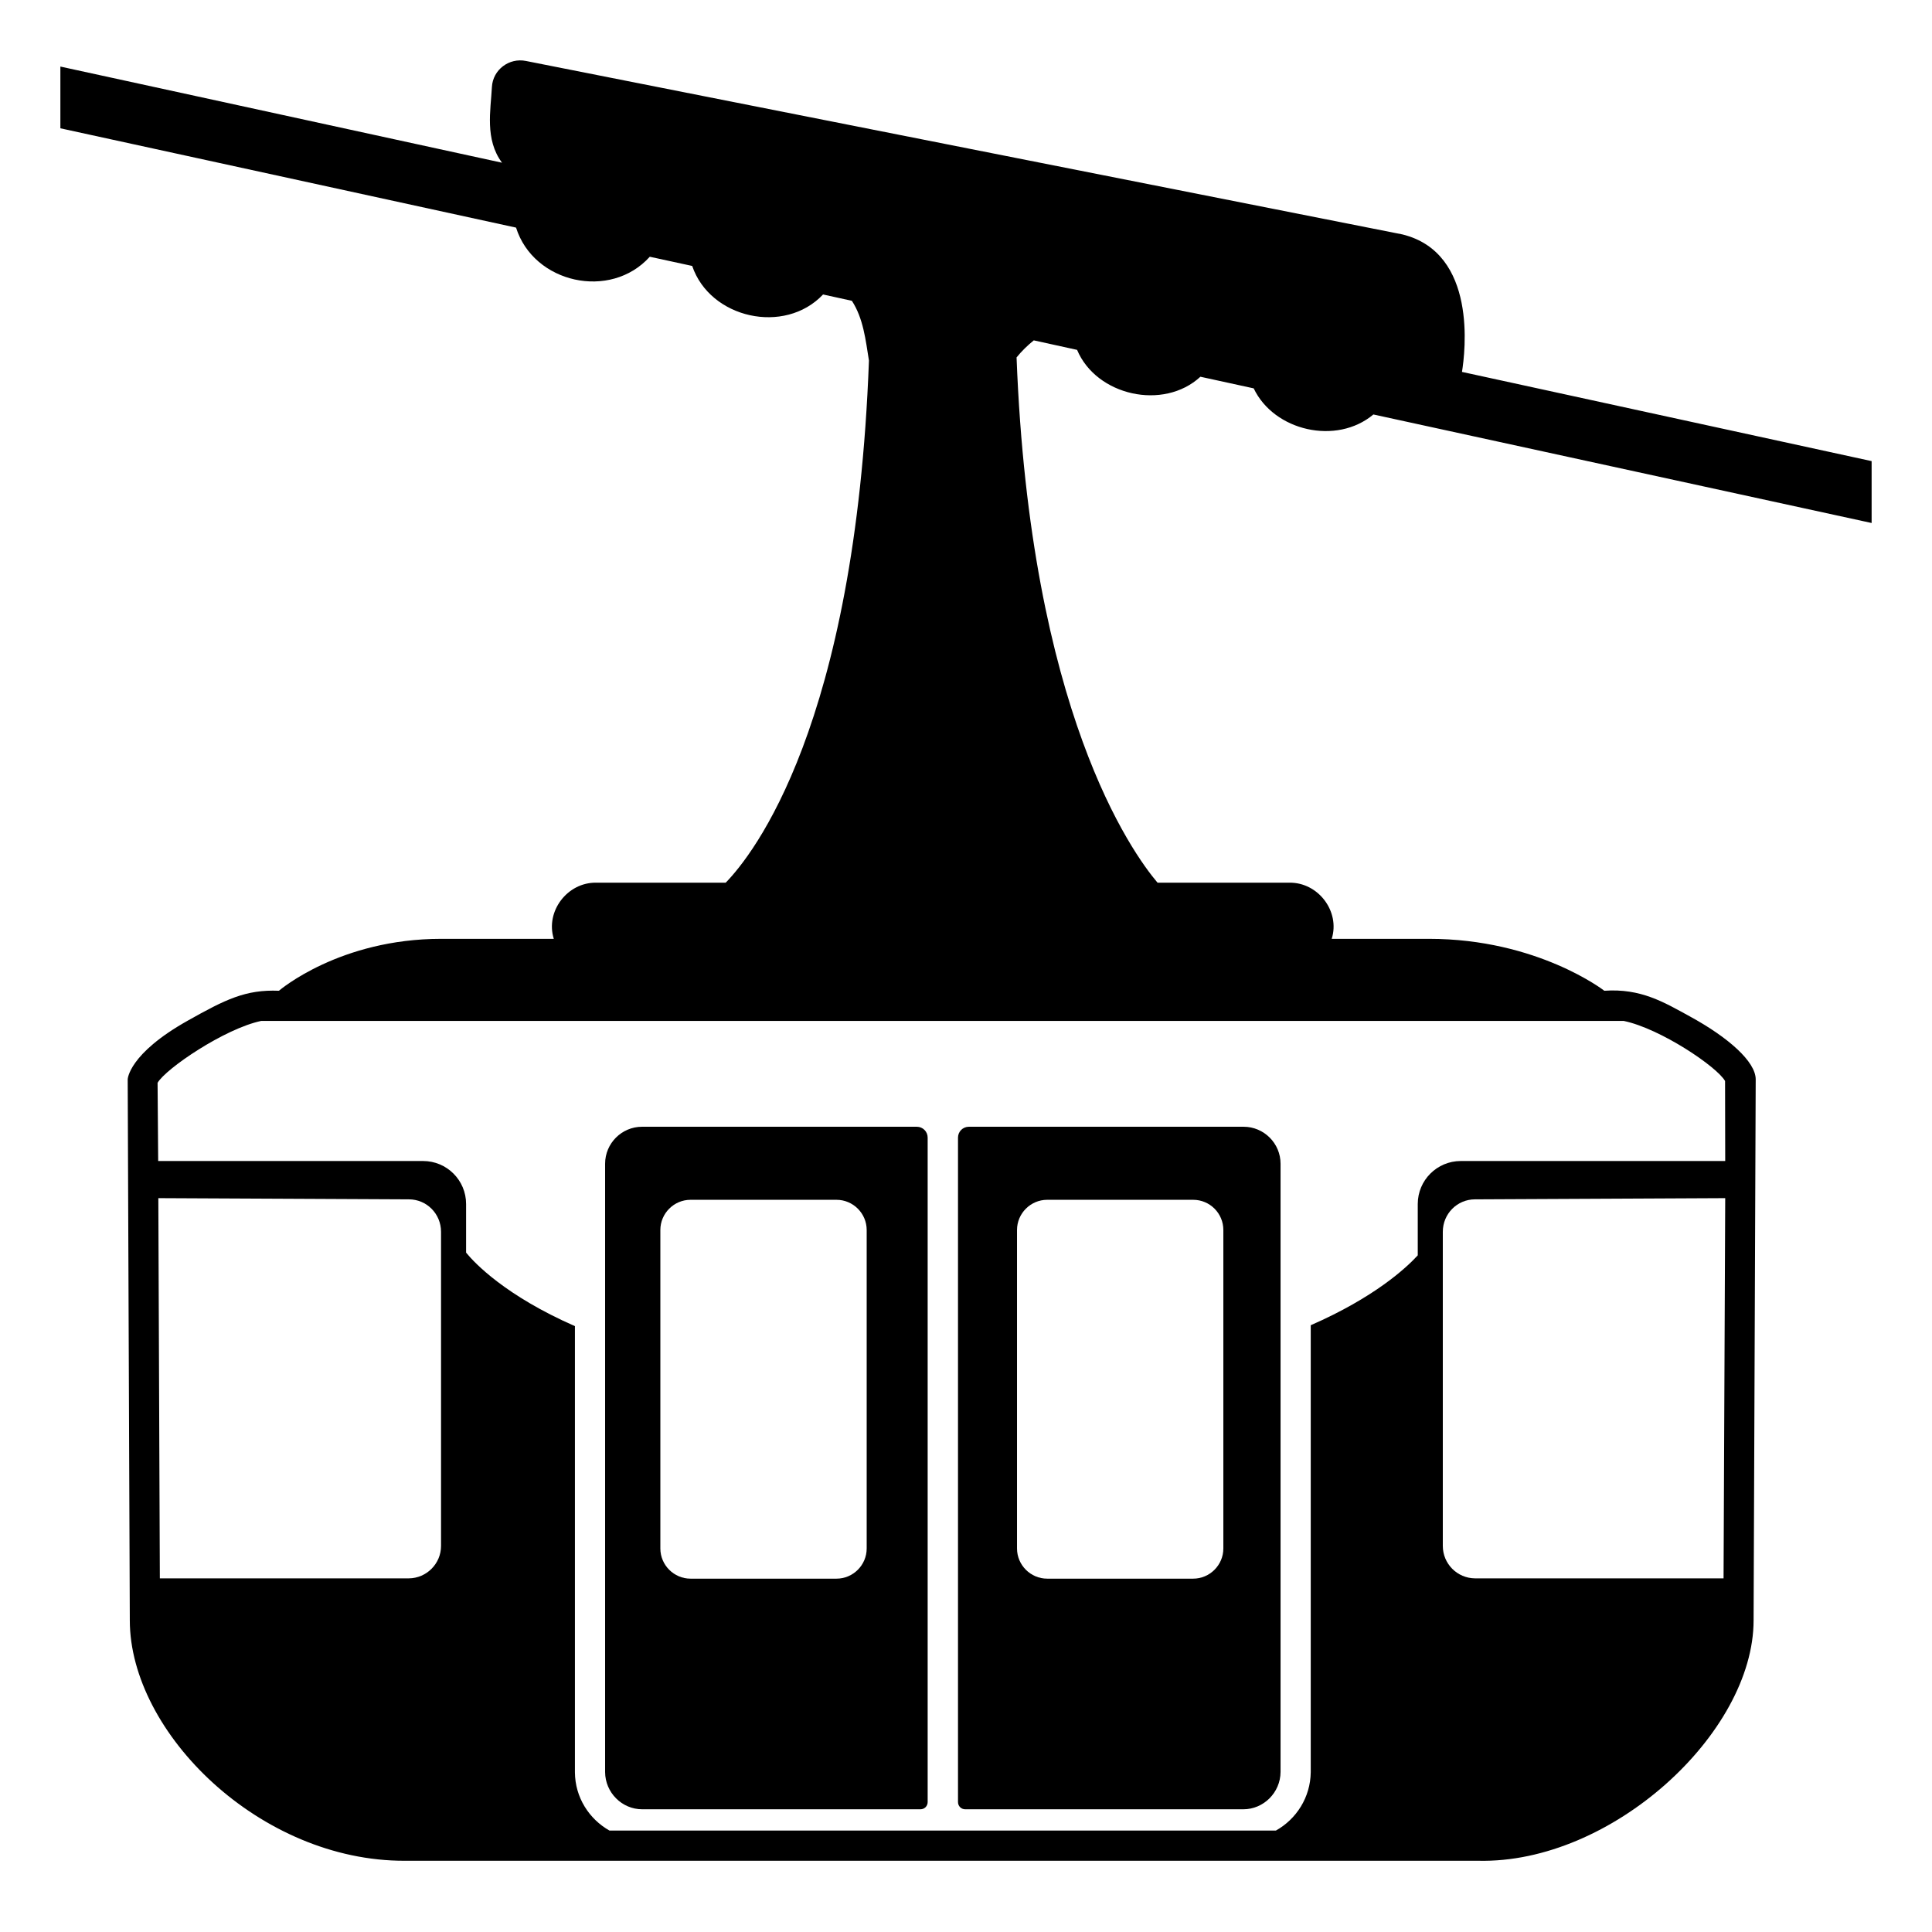<svg viewBox="0 0 128 128" xmlns="http://www.w3.org/2000/svg" xmlns:xlink="http://www.w3.org/1999/xlink">
  <g>
    <path d="M68.49,22.55l2.87,0.63c1.27,3.03,5.72,4.04,8.17,1.78l3.53,0.77c1.35,2.83,5.49,3.78,7.93,1.73L124,34.65v-4.1 l-27.14-5.91c0.21-1.3,1.03-7.89-3.95-9.11L34.85,4.04c-1.12-0.23-2.2,0.58-2.26,1.73c-0.08,1.53-0.48,3.47,0.67,5.01L4,4.41V8.5 l30.19,6.58c1.16,3.69,6.25,4.83,8.86,1.93l2.81,0.61c1.18,3.48,6.12,4.59,8.67,1.89l1.91,0.42c0.76,1.17,0.91,2.59,1.13,3.96 c-0.9,24.19-7.68,32.73-9.49,34.59H39.5c-1.91-0.03-3.38,1.9-2.81,3.72h-7.46c-6.71,0-10.68,3.38-10.75,3.44 c-2.21-0.09-3.55,0.58-6.04,1.98c-3.94,2.21-3.98,3.89-3.98,3.89l0.14,35.84c0,7.47,8.65,15.97,18.23,15.93h71.1 c8.83,0.21,18.25-8.45,18.25-15.93c0,0,0.14-35.82,0.14-35.84c0-1.17-1.81-2.78-4.38-4.18c-1.7-0.93-3.23-1.86-5.65-1.69 c0,0-4.42-3.44-11.62-3.44h-6.44c0.57-1.82-0.9-3.75-2.81-3.72c0,0-8.73,0-8.73,0c-1.68-1.98-8.44-11.35-9.34-34.8 C67.69,23.26,68.07,22.89,68.49,22.55z M29.22,102.42c0,1.18-0.96,2.14-2.13,2.15h-16.5l-0.1-25.19l16.6,0.08 c1.18,0,2.13,0.96,2.13,2.15V102.42z M114.19,104.57H97.72c-1.18-0.01-2.13-0.97-2.13-2.15V81.61c0-1.19,0.95-2.15,2.13-2.15 l16.58-0.08L114.19,104.57z M107.58,67.64c2.44,0.51,6.18,3.04,6.71,3.98c0,0,0.01,5.29,0.01,5.3H96.78 c-1.57,0-2.85,1.27-2.85,2.85v3.4c-0.76,0.83-2.86,2.78-7.09,4.63v29.61c-0.02,1.67-0.95,3.11-2.31,3.87H40.38 c-1.35-0.76-2.28-2.2-2.29-3.86V87.86c-4.6-2.02-6.64-4.17-7.21-4.87v-3.22c0-1.58-1.28-2.85-2.85-2.85H10.48l-0.04-5.18 c0.54-0.94,4.44-3.59,6.86-4.1H107.58z"/>
    <path d="M82.39,74.65h-18.2c-0.4,0-0.72,0.32-0.72,0.72v44.02c0,0.27,0.21,0.48,0.48,0.48h18.42c1.35,0,2.46-1.11,2.47-2.47V77.1 C84.84,75.75,83.74,74.65,82.39,74.65z M81.05,102.59c0,1.1-0.9,2-2,2h-9.67c-1.1,0-2-0.9-2-2v-21.1c0-1.1,0.9-2,2-2h9.67 c1.11,0,2,0.9,2,2V102.59z"/>
    <path d="M60.74,74.65h-18.2c-1.35,0-2.45,1.1-2.45,2.45v40.31c0.01,1.35,1.11,2.46,2.46,2.46h18.43c0.27,0,0.48-0.21,0.48-0.48 V75.37C61.46,74.97,61.14,74.65,60.74,74.65z M57.42,102.59c0,1.1-0.9,2-2,2h-9.67c-1.1,0-2-0.9-2-2v-21.1c0-1.1,0.9-2,2-2h9.67 c1.1,0,2,0.9,2,2V102.59z"/>
  </g>
</svg>